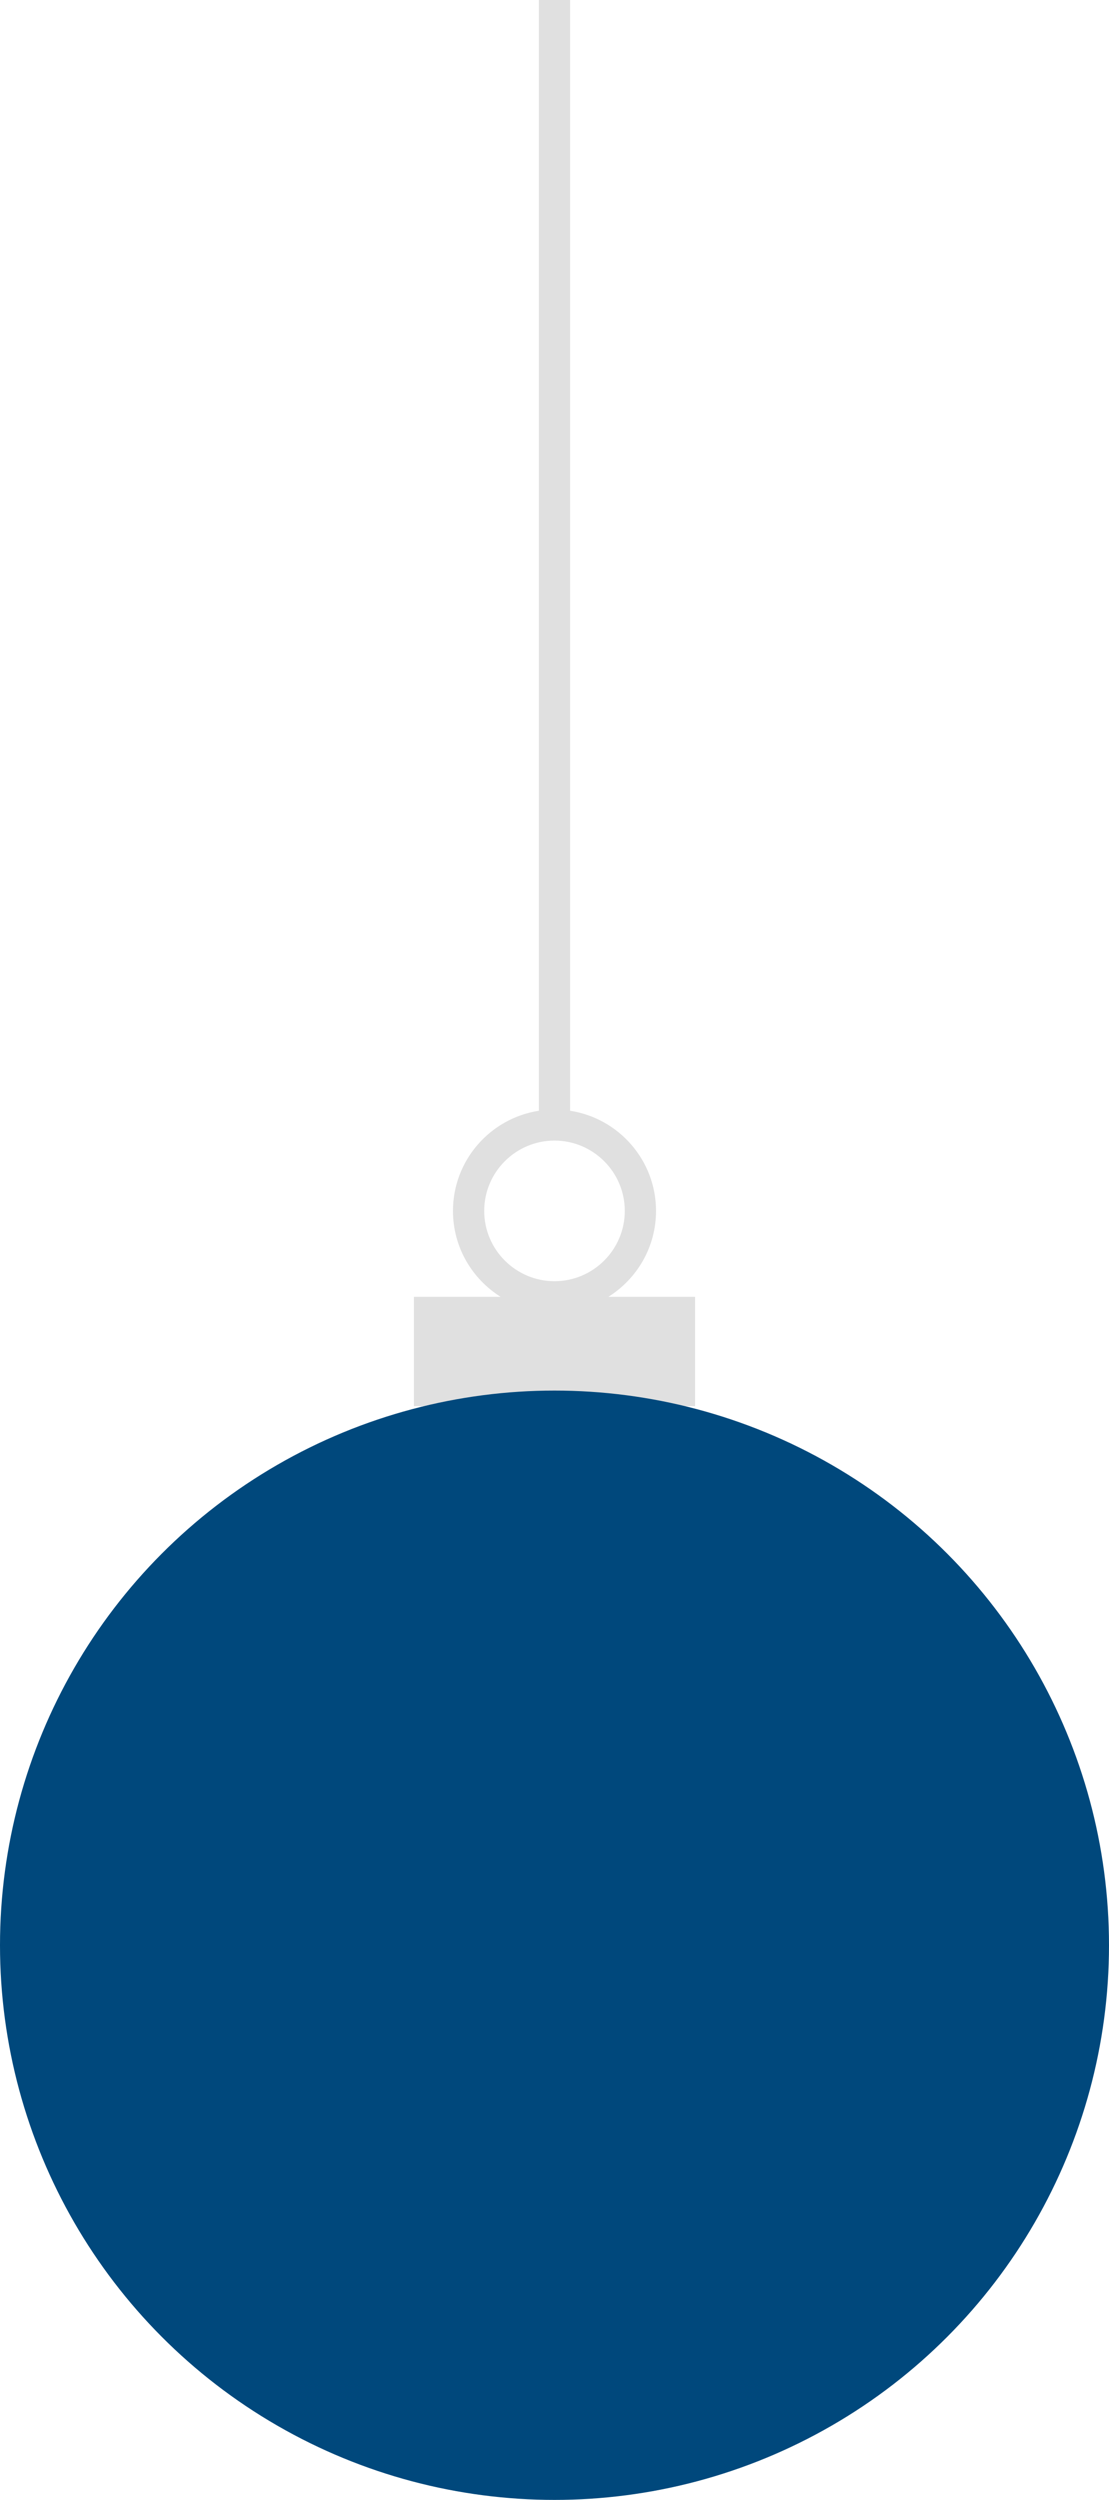 <?xml version="1.0" encoding="UTF-8"?>
<svg id="Layer_2" xmlns="http://www.w3.org/2000/svg" viewBox="0 0 71 160">
  <defs>
    <style>
      .cls-1 {
        fill: #e0e0e0;
      }

      .cls-2 {
        fill: #00487c;
      }
    </style>
  </defs>
  <g id="Layer_1-2" data-name="Layer_1">
    <g>
      <path class="cls-1" d="M38.95,83c1.83-1.15,3.05-3.18,3.05-5.5,0-3.24-2.39-5.93-5.5-6.41V0h-2v71.09c-3.11.48-5.5,3.17-5.5,6.41,0,2.32,1.22,4.35,3.05,5.5h-5.55v7h18v-7h-5.55ZM35.5,73c2.48,0,4.5,2.02,4.5,4.5s-2.02,4.5-4.5,4.5-4.5-2.02-4.5-4.5,2.02-4.5,4.5-4.5Z"/>
      <circle class="cls-2" cx="35.5" cy="124.5" r="35.5"/>
    </g>
  </g>
</svg>